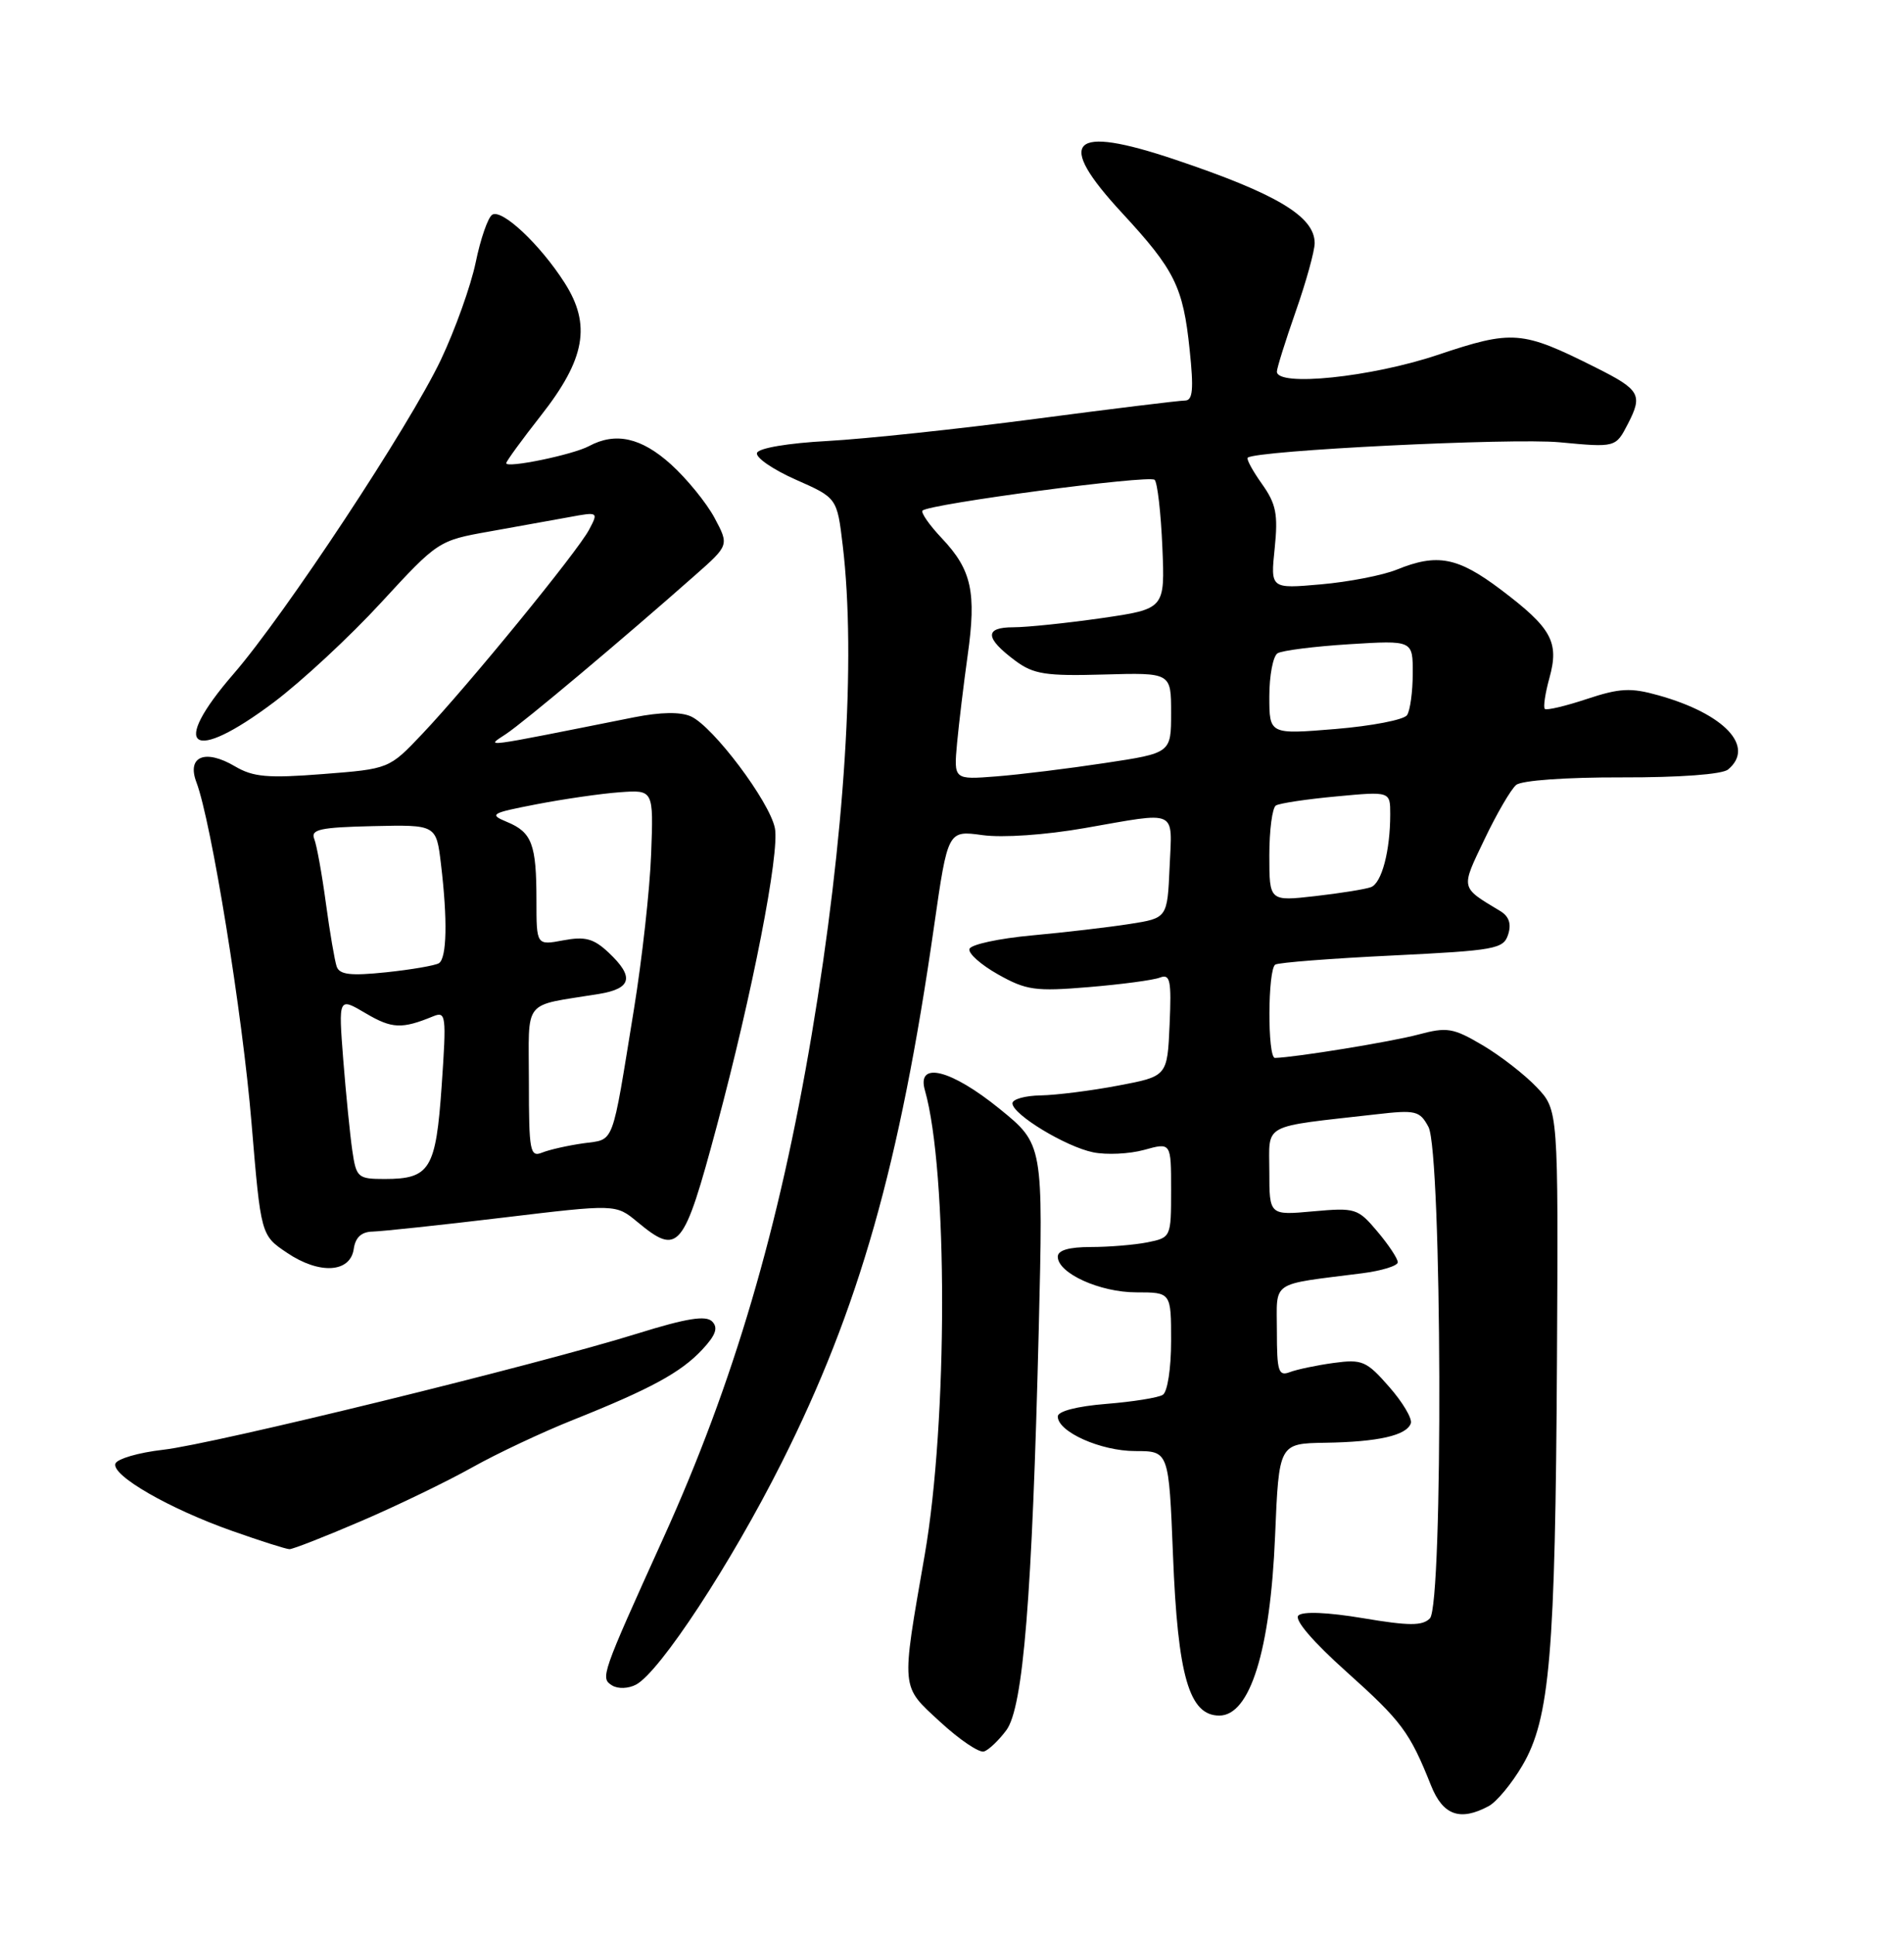 <?xml version="1.0" encoding="UTF-8" standalone="no"?>
<!DOCTYPE svg PUBLIC "-//W3C//DTD SVG 1.1//EN" "http://www.w3.org/Graphics/SVG/1.1/DTD/svg11.dtd" >
<svg xmlns="http://www.w3.org/2000/svg" xmlns:xlink="http://www.w3.org/1999/xlink" version="1.1" viewBox="0 0 252 256">
 <g >
 <path fill="currentColor"
d=" M 197.03 238.98 C 198.08 238.42 200.09 236.00 201.50 233.59 C 205.13 227.40 205.85 218.92 206.07 180.07 C 206.25 146.87 206.25 146.87 203.38 143.85 C 201.79 142.18 198.57 139.68 196.21 138.29 C 192.32 136.00 191.53 135.87 187.71 136.89 C 184.22 137.83 171.46 139.91 168.75 139.98 C 167.74 140.01 167.78 128.25 168.79 127.63 C 169.23 127.36 176.19 126.82 184.27 126.43 C 197.92 125.76 199.00 125.57 199.61 123.64 C 200.06 122.24 199.72 121.24 198.55 120.54 C 193.24 117.34 193.31 117.67 196.48 111.05 C 198.09 107.67 199.98 104.43 200.67 103.86 C 201.39 103.26 207.28 102.84 214.67 102.86 C 222.29 102.88 227.95 102.46 228.71 101.82 C 232.35 98.81 228.25 94.45 219.49 92.00 C 215.83 90.97 214.37 91.05 210.02 92.49 C 207.19 93.43 204.69 94.02 204.46 93.80 C 204.24 93.57 204.51 91.73 205.07 89.71 C 206.39 84.94 205.37 83.10 198.63 78.01 C 192.94 73.72 190.23 73.19 184.87 75.37 C 183.02 76.12 178.50 77.00 174.83 77.32 C 168.15 77.91 168.15 77.91 168.71 72.54 C 169.17 68.04 168.90 66.67 167.02 64.03 C 165.79 62.30 164.94 60.74 165.14 60.56 C 166.21 59.60 200.07 57.93 206.40 58.52 C 213.84 59.22 213.84 59.22 215.46 56.08 C 217.45 52.23 217.07 51.57 211.18 48.62 C 201.40 43.72 200.23 43.63 190.25 46.97 C 181.48 49.91 169.00 51.20 169.00 49.17 C 169.00 48.72 170.12 45.13 171.50 41.19 C 172.88 37.26 174.00 33.20 174.00 32.17 C 174.00 28.64 168.98 25.64 155.50 21.11 C 141.66 16.46 139.59 18.55 148.51 28.18 C 155.48 35.72 156.59 37.94 157.45 46.25 C 158.01 51.55 157.87 53.00 156.83 53.00 C 156.10 53.00 147.18 54.09 137.00 55.43 C 126.83 56.77 114.46 58.08 109.53 58.35 C 104.31 58.63 100.40 59.29 100.19 59.93 C 99.99 60.54 102.29 62.12 105.31 63.46 C 110.79 65.88 110.79 65.88 111.54 72.19 C 113.32 87.11 111.81 110.86 107.44 136.84 C 103.12 162.52 97.08 183.04 87.80 203.50 C 79.55 221.71 79.44 222.03 81.01 223.01 C 81.79 223.49 83.17 223.44 84.19 222.90 C 87.35 221.20 96.74 206.90 103.47 193.50 C 113.70 173.14 119.10 154.15 123.63 122.53 C 125.45 109.87 125.45 109.87 130.03 110.50 C 132.69 110.87 138.37 110.48 143.56 109.57 C 156.04 107.39 155.14 106.97 154.80 114.74 C 154.50 121.48 154.50 121.48 149.50 122.26 C 146.75 122.69 140.94 123.37 136.58 123.77 C 132.23 124.17 128.50 124.97 128.31 125.56 C 128.12 126.14 129.83 127.66 132.11 128.94 C 135.83 131.03 137.04 131.20 144.10 130.61 C 148.41 130.25 152.66 129.69 153.52 129.35 C 154.88 128.83 155.06 129.70 154.80 135.58 C 154.50 142.41 154.50 142.41 148.00 143.64 C 144.43 144.32 139.81 144.90 137.75 144.94 C 135.69 144.97 134.00 145.44 134.00 145.99 C 134.00 147.45 141.03 151.72 144.68 152.47 C 146.44 152.83 149.47 152.69 151.43 152.15 C 155.00 151.16 155.00 151.16 155.00 157.46 C 155.00 163.71 154.98 163.75 151.88 164.38 C 150.16 164.72 146.78 165.00 144.38 165.00 C 141.48 165.00 140.00 165.43 140.00 166.28 C 140.00 168.47 145.57 171.00 150.40 171.00 C 155.00 171.00 155.00 171.00 155.00 177.44 C 155.00 181.06 154.52 184.18 153.90 184.56 C 153.29 184.94 149.91 185.48 146.40 185.76 C 142.55 186.07 140.00 186.73 140.00 187.42 C 140.00 189.46 145.69 192.00 150.26 192.00 C 154.70 192.00 154.70 192.00 155.25 205.79 C 155.88 221.79 157.39 227.00 161.38 227.00 C 165.45 227.00 168.13 218.40 168.76 203.25 C 169.27 191.00 169.27 191.00 175.39 190.90 C 182.43 190.79 186.19 189.93 186.73 188.32 C 186.93 187.70 185.64 185.52 183.85 183.49 C 180.86 180.07 180.28 179.83 176.51 180.34 C 174.25 180.65 171.64 181.20 170.70 181.56 C 169.21 182.13 169.00 181.45 169.00 176.15 C 169.00 169.34 167.95 170.05 180.25 168.48 C 182.86 168.15 185.00 167.49 185.00 167.02 C 185.00 166.54 183.79 164.71 182.31 162.96 C 179.72 159.88 179.39 159.78 173.81 160.28 C 168.00 160.81 168.00 160.81 168.00 155.02 C 168.00 148.52 166.76 149.19 182.16 147.44 C 187.38 146.84 187.91 146.97 189.06 149.11 C 190.85 152.46 191.03 212.35 189.25 214.14 C 188.26 215.14 186.50 215.14 180.39 214.11 C 175.72 213.33 172.41 213.19 171.84 213.76 C 171.28 214.32 173.75 217.21 178.23 221.22 C 185.52 227.75 186.59 229.19 189.40 236.25 C 190.98 240.20 193.24 241.01 197.03 238.98 Z  M 133.19 228.94 C 135.43 225.93 136.61 211.31 137.48 175.95 C 138.08 151.41 138.08 151.41 132.29 146.71 C 125.87 141.50 121.30 140.36 122.41 144.25 C 125.46 154.92 125.45 188.11 122.39 205.73 C 119.25 223.78 119.18 222.99 124.44 227.84 C 127.00 230.20 129.61 231.96 130.24 231.75 C 130.87 231.54 132.19 230.28 133.19 228.94 Z  M 47.81 201.26 C 52.59 199.21 59.20 196.01 62.50 194.16 C 65.80 192.31 71.80 189.49 75.84 187.88 C 86.11 183.78 90.12 181.60 92.94 178.58 C 94.74 176.65 95.08 175.68 94.25 174.85 C 93.42 174.02 90.86 174.43 84.40 176.44 C 71.13 180.58 28.27 191.08 21.58 191.83 C 18.33 192.20 15.49 193.03 15.27 193.67 C 14.76 195.23 22.39 199.63 30.76 202.58 C 34.47 203.89 37.86 204.97 38.31 204.98 C 38.75 204.99 43.02 203.32 47.81 201.26 Z  M 46.82 165.25 C 47.04 163.72 47.84 162.99 49.32 162.96 C 50.52 162.93 58.25 162.11 66.50 161.12 C 81.50 159.32 81.50 159.32 84.33 161.66 C 89.82 166.21 90.46 165.44 94.87 149.00 C 99.57 131.46 103.21 112.83 102.56 109.58 C 101.86 106.06 94.41 96.15 91.46 94.80 C 90.08 94.17 87.47 94.21 83.92 94.91 C 63.17 99.05 64.30 98.90 66.96 97.13 C 69.31 95.58 82.38 84.61 92.00 76.11 C 96.50 72.14 96.50 72.14 94.57 68.52 C 93.50 66.53 90.91 63.35 88.81 61.45 C 84.88 57.90 81.47 57.14 77.95 59.03 C 75.80 60.18 67.00 61.99 67.00 61.29 C 67.00 61.04 69.06 58.21 71.58 55.00 C 77.47 47.51 78.28 42.97 74.72 37.41 C 71.49 32.35 66.44 27.61 65.15 28.41 C 64.59 28.75 63.60 31.59 62.96 34.72 C 62.31 37.84 60.23 43.64 58.35 47.61 C 54.21 56.33 37.72 81.31 30.91 89.17 C 22.37 99.03 25.32 101.12 36.23 92.93 C 39.93 90.15 46.34 84.20 50.47 79.70 C 57.93 71.60 58.05 71.52 64.75 70.33 C 68.46 69.67 73.24 68.81 75.36 68.42 C 79.19 67.71 79.22 67.73 77.96 70.10 C 76.44 72.99 61.98 90.68 55.88 97.12 C 51.50 101.74 51.50 101.74 42.74 102.42 C 35.45 102.99 33.51 102.82 31.10 101.40 C 27.16 99.07 24.70 100.07 25.99 103.49 C 27.97 108.69 32.10 134.20 33.29 148.59 C 34.53 163.44 34.53 163.44 37.98 165.76 C 42.27 168.66 46.37 168.42 46.82 165.25 Z  M 168.00 113.19 C 168.00 109.85 168.39 106.87 168.87 106.58 C 169.36 106.28 172.96 105.74 176.87 105.38 C 184.00 104.71 184.00 104.71 184.00 107.73 C 184.00 112.58 182.88 116.83 181.46 117.38 C 180.73 117.66 177.40 118.19 174.07 118.57 C 168.00 119.26 168.00 119.26 168.00 113.19 Z  M 126.67 98.33 C 126.92 95.67 127.55 90.45 128.07 86.73 C 129.25 78.37 128.60 75.41 124.69 71.26 C 123.01 69.49 121.85 67.82 122.10 67.56 C 122.99 66.68 152.14 62.81 152.82 63.49 C 153.19 63.86 153.65 67.86 153.84 72.37 C 154.19 80.57 154.19 80.57 145.79 81.79 C 141.17 82.45 135.92 83.00 134.11 83.00 C 130.26 83.00 130.35 84.43 134.40 87.44 C 136.79 89.21 138.41 89.47 146.09 89.25 C 155.00 89.00 155.00 89.00 155.00 94.32 C 155.00 99.64 155.00 99.64 146.25 100.96 C 141.44 101.69 134.96 102.49 131.86 102.73 C 126.23 103.17 126.23 103.17 126.67 98.33 Z  M 168.00 92.15 C 168.00 89.38 168.49 86.81 169.09 86.44 C 169.69 86.07 173.97 85.53 178.59 85.24 C 187.00 84.72 187.00 84.72 186.98 89.11 C 186.98 91.52 186.64 94.00 186.23 94.62 C 185.83 95.24 181.56 96.06 176.75 96.46 C 168.00 97.18 168.00 97.18 168.00 92.15 Z  M 46.63 152.25 C 46.33 150.19 45.79 144.77 45.43 140.22 C 44.79 131.94 44.79 131.94 48.41 134.08 C 51.87 136.12 53.18 136.18 57.32 134.48 C 59.03 133.78 59.10 134.31 58.46 143.62 C 57.69 154.73 56.92 156.00 50.90 156.00 C 47.36 156.00 47.15 155.81 46.63 152.25 Z  M 70.00 143.19 C 70.00 131.92 68.99 133.20 79.25 131.52 C 83.61 130.81 83.98 129.27 80.56 126.05 C 78.57 124.18 77.45 123.88 74.56 124.42 C 71.00 125.09 71.00 125.09 71.00 119.13 C 71.00 111.71 70.41 110.13 67.11 108.76 C 64.68 107.75 64.95 107.59 71.00 106.42 C 74.58 105.73 79.53 105.01 82.00 104.83 C 86.50 104.50 86.50 104.50 86.18 113.00 C 86.01 117.67 84.98 126.90 83.91 133.50 C 80.90 152.01 81.40 150.68 77.20 151.28 C 75.16 151.57 72.71 152.12 71.75 152.51 C 70.15 153.15 70.00 152.34 70.00 143.19 Z  M 44.56 127.89 C 44.30 127.13 43.65 123.35 43.13 119.50 C 42.61 115.65 41.92 111.83 41.59 111.00 C 41.09 109.75 42.37 109.47 49.36 109.31 C 57.74 109.12 57.74 109.12 58.36 114.31 C 59.25 121.72 59.14 126.79 58.09 127.45 C 57.58 127.76 54.44 128.30 51.11 128.65 C 46.40 129.14 44.94 128.97 44.56 127.89 Z "/>
</g>
</svg>